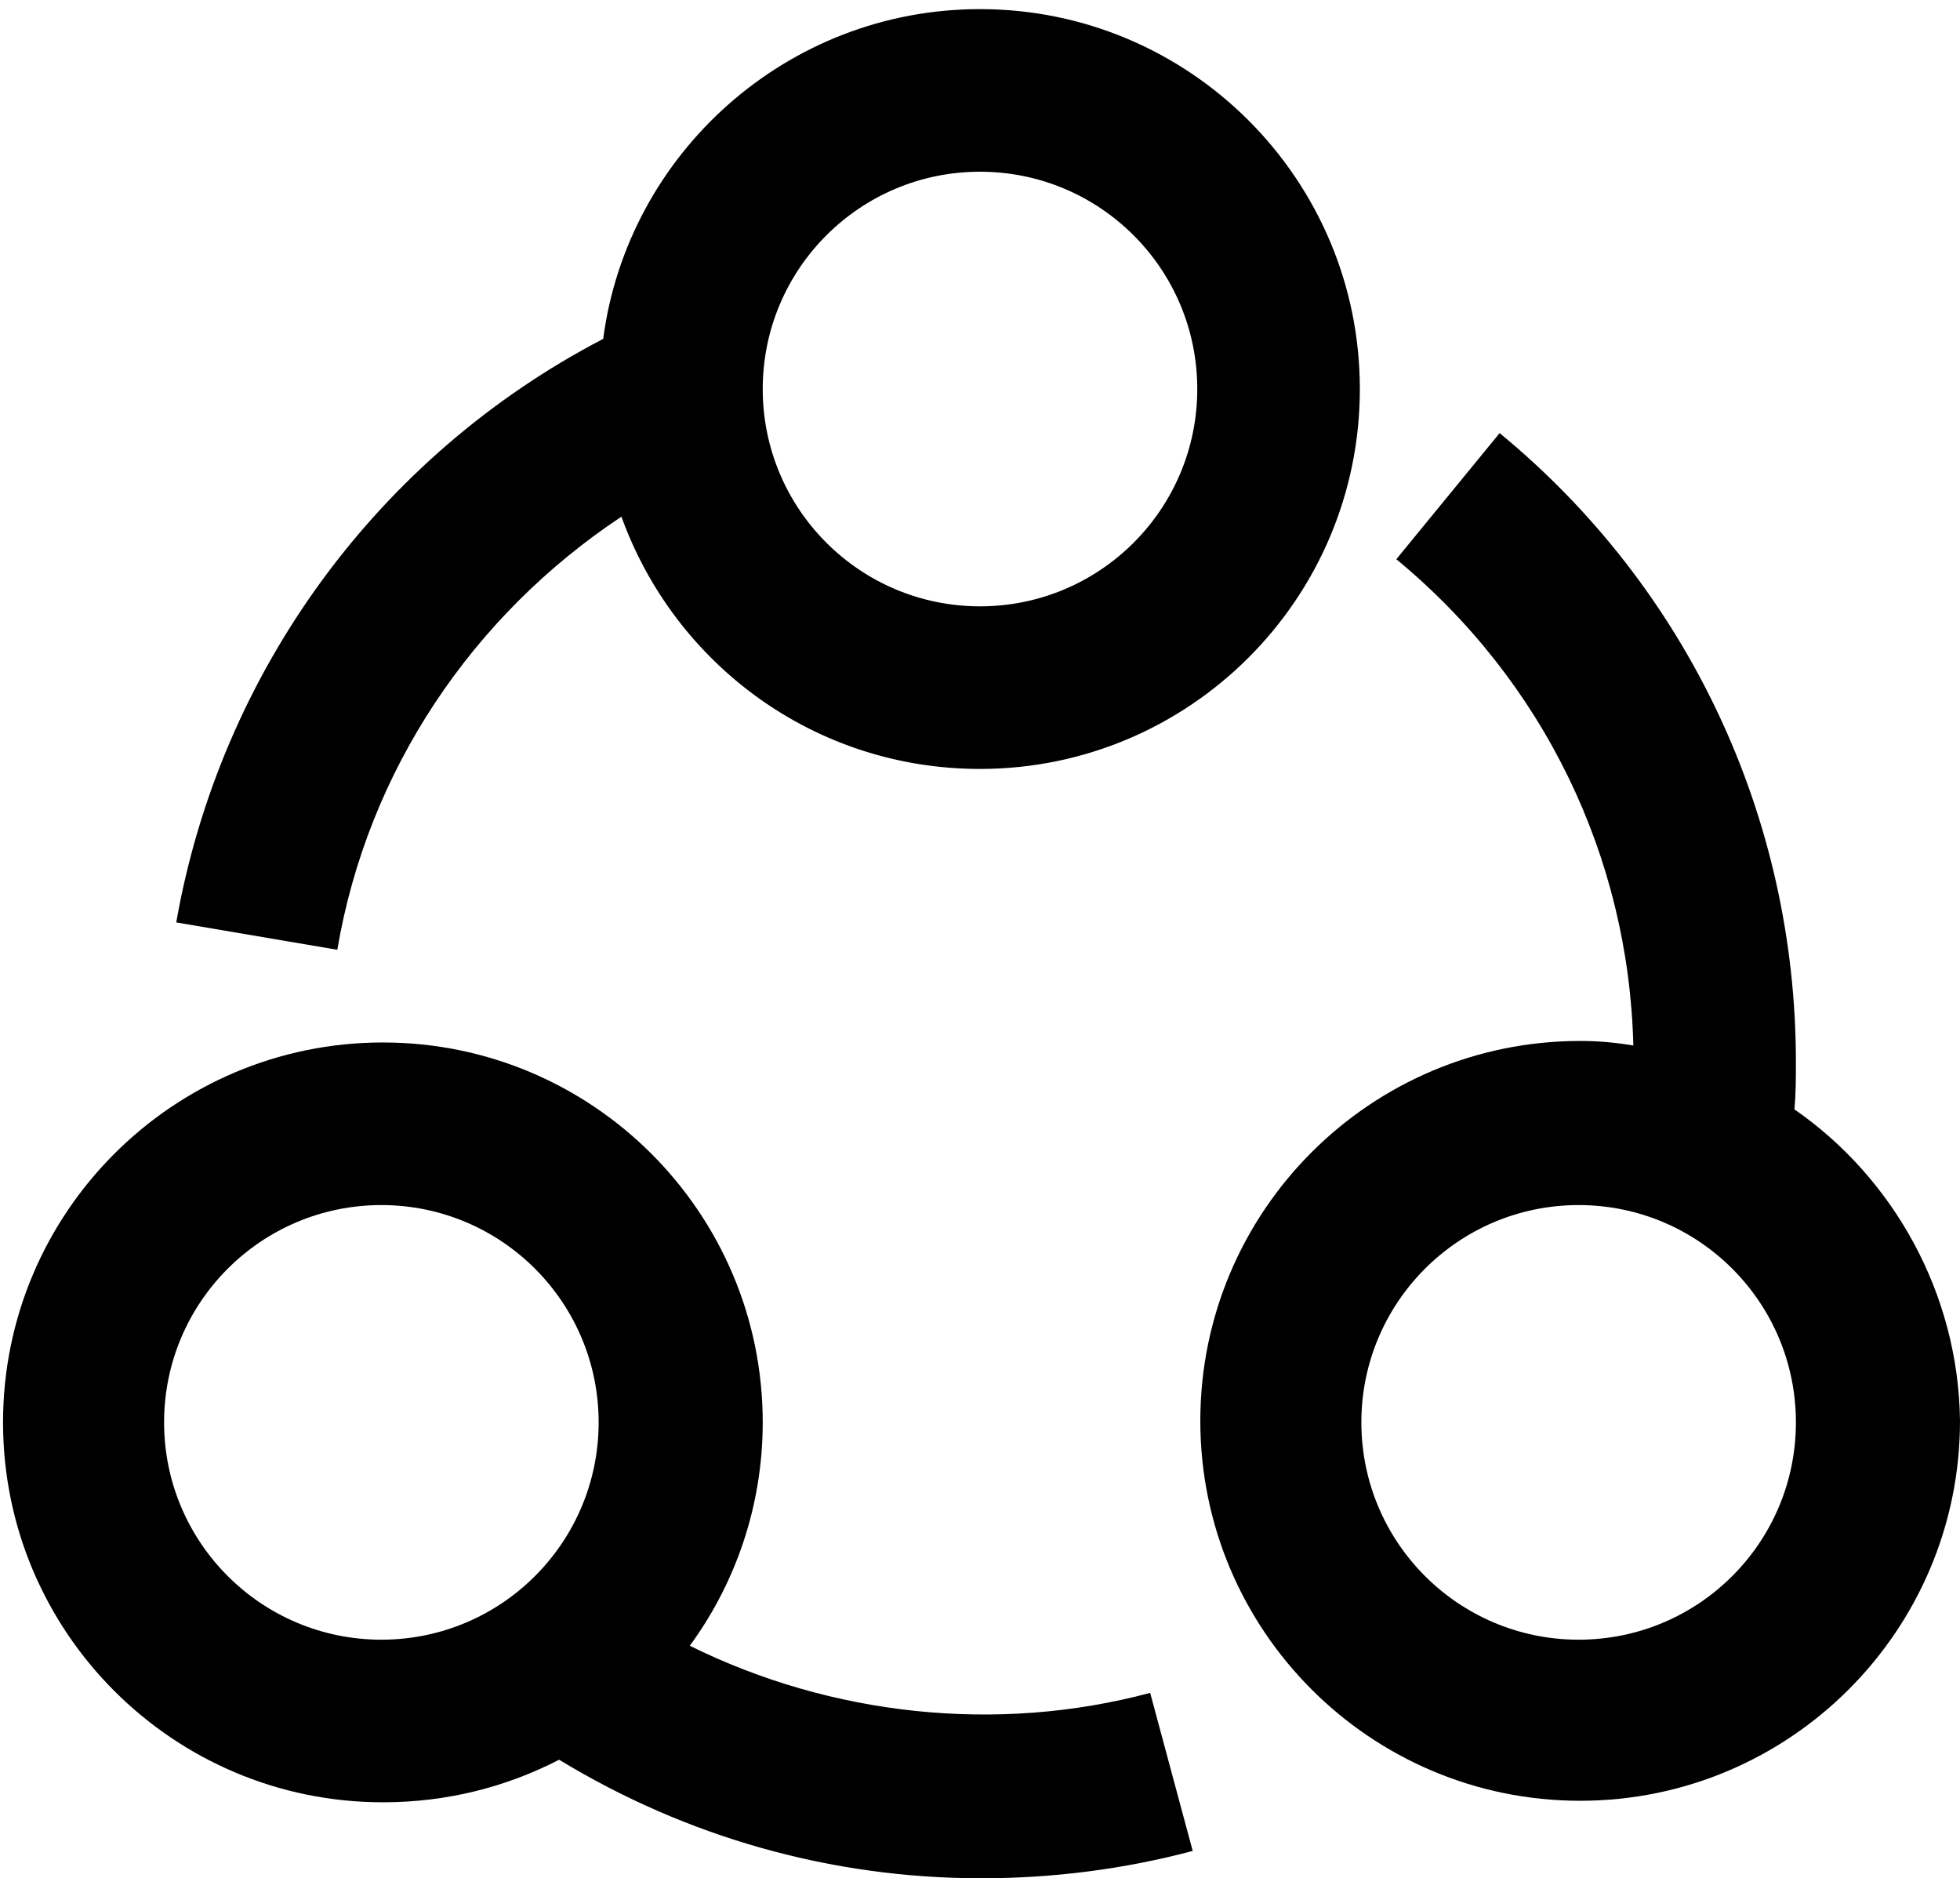 <?xml version="1.0" encoding="utf-8"?>
<!-- Generator: Adobe Illustrator 27.1.1, SVG Export Plug-In . SVG Version: 6.00 Build 0)  -->
<svg version="1.1" id="Camada_1" xmlns="http://www.w3.org/2000/svg" xmlns:xlink="http://www.w3.org/1999/xlink" x="0px" y="0px"
	 viewBox="0 0 129 123.6" style="enable-background:new 0 0 129 123.6;" xml:space="preserve">
<g>
	<path d="M40.9,34c3.5,9.7,12.7,16.6,23.6,16.6c13.8,0,25-11.2,25-25s-11.2-25-25-25c-12.7,0-23.2,9.5-24.8,21.7
		C24.9,30,14.5,44.2,11.6,60.7l10.6,1.8C24.2,50.7,31.1,40.5,40.9,34z M64.5,11.3c7.9,0,14.3,6.4,14.3,14.3s-6.4,14.3-14.3,14.3
		s-14.3-6.4-14.3-14.3S56.6,11.3,64.5,11.3z"/>
	<path d="M45.4,108.3c3-4.1,4.8-9.2,4.8-14.7c0-13.8-11.2-25-25-25s-25,11.2-25,25s11.2,25,25,25c4.2,0,8.1-1,11.6-2.8
		c8.4,5.1,17.9,7.8,27.8,7.8c4.7,0,9.4-0.6,13.9-1.8l-2.8-10.4C65.6,114.1,54.7,112.9,45.4,108.3z M10.8,93.6
		c0-7.9,6.4-14.3,14.3-14.3s14.3,6.4,14.3,14.3s-6.4,14.3-14.3,14.3S10.8,101.5,10.8,93.6z"/>
	<path d="M118.1,73c0.1-1,0.1-2.1,0.1-3.1c0-16.1-7.1-31.2-19.5-41.4l-6.8,8.3c9.7,8,15.3,19.6,15.6,32c-1.2-0.2-2.3-0.3-3.5-0.3
		c-13.8,0-25,11.2-25,25s11.2,25,25,25s25-11.2,25-25C128.9,85.1,124.6,77.5,118.1,73z M103.9,107.9c-7.9,0-14.3-6.4-14.3-14.3
		s6.4-14.3,14.3-14.3s14.3,6.4,14.3,14.3S111.8,107.9,103.9,107.9z"/>
</g>
</svg>

